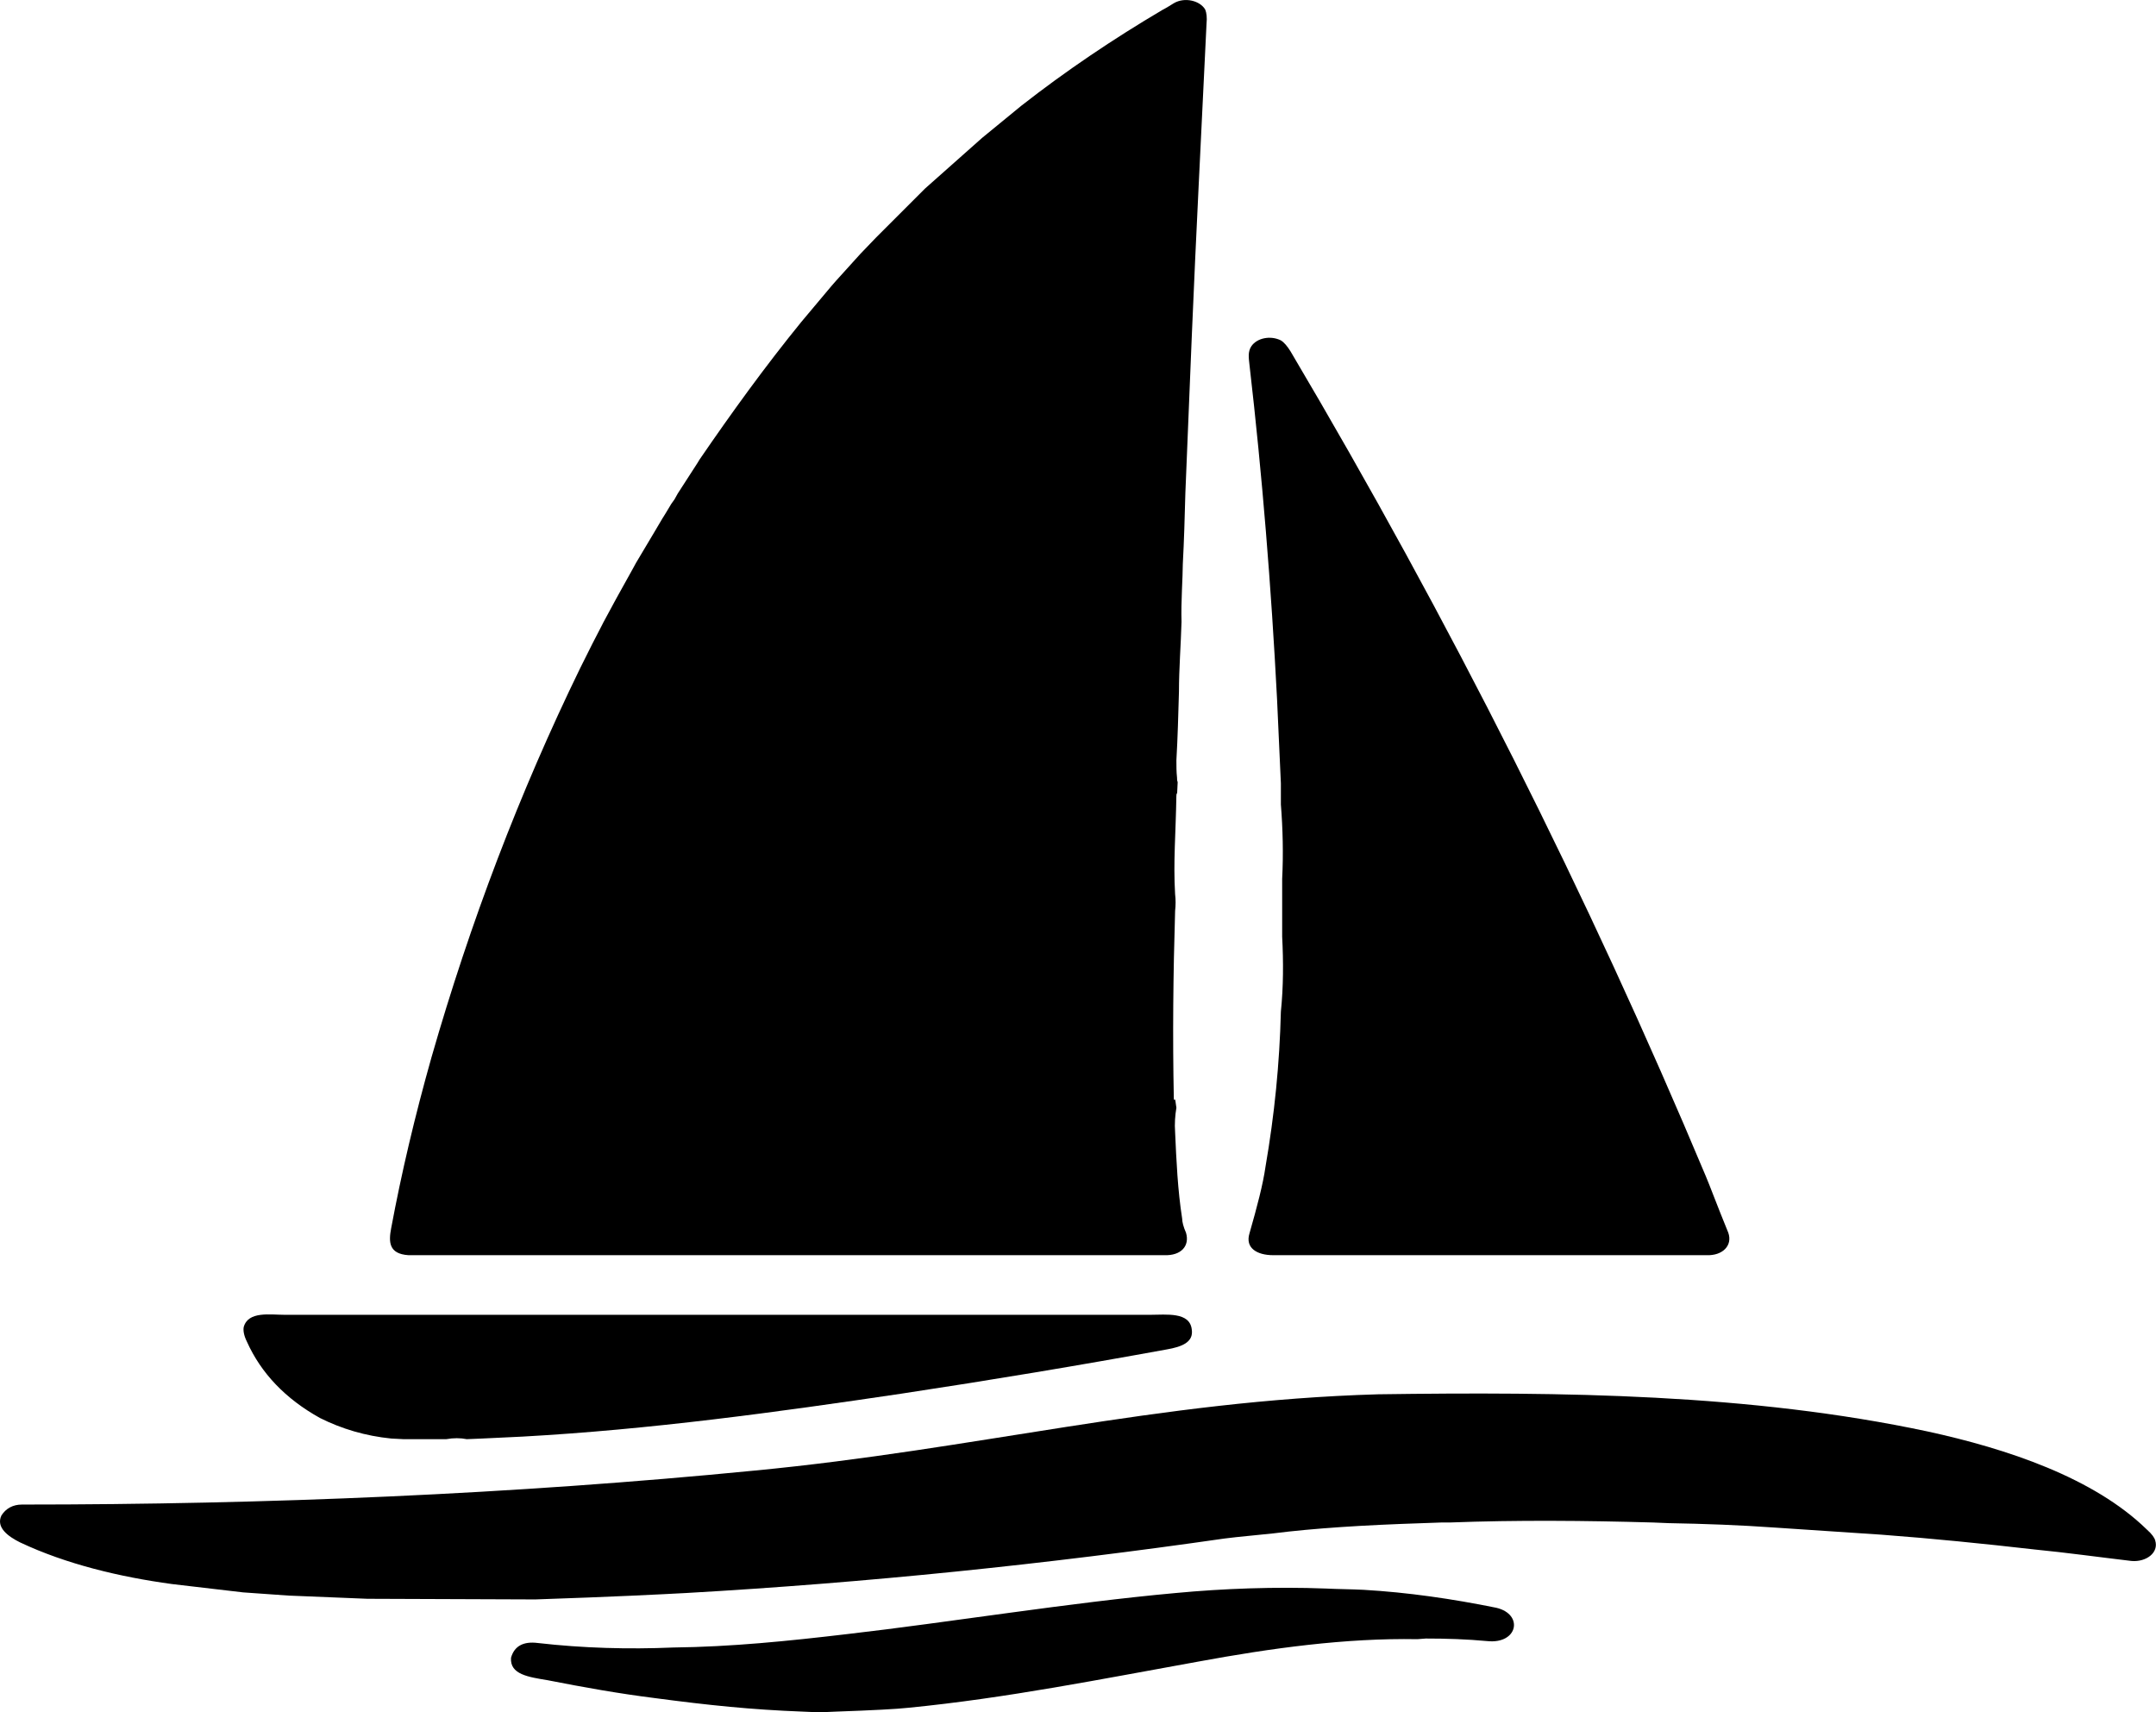 <?xml version="1.0" encoding="UTF-8"?>
<!DOCTYPE svg PUBLIC "-//W3C//DTD SVG 1.1//EN" "http://www.w3.org/Graphics/SVG/1.1/DTD/svg11.dtd">
<!-- Creator: CorelDRAW 2018 (64-Bit) -->
<svg xmlns="http://www.w3.org/2000/svg" xml:space="preserve" width="34px" height="27px" version="1.1" style="shape-rendering:geometricPrecision; text-rendering:geometricPrecision; image-rendering:optimizeQuality; fill-rule:evenodd; clip-rule:evenodd"
viewBox="0 0 33.63 26.71"
 xmlns:xlink="http://www.w3.org/1999/xlink">
 <defs>
  <style type="text/css">
   <![CDATA[
    .fil0 {fill:black;fill-rule:nonzero}
   ]]>
  </style>
 </defs>
 <g id="Слой_x0020_1">
  <path class="fil0" d="M18.7 2.84c-0.08,1.62 -0.14,3.11 -0.21,4.85 -0.01,0.37 -0.02,0.74 -0.04,1.11 0,0.2 -0.03,0.6 -0.02,0.9 -0.01,0.36 -0.04,0.73 -0.04,1.09 -0.01,0.36 -0.02,0.72 -0.04,1.07 0,0.09 0,0.18 0.01,0.27 0,0.02 0,0.05 0.01,0.07l-0.01 0.21c0.01,-0.03 -0.01,-0.05 -0.01,-0.01 -0.01,0.62 -0.05,1.04 -0.02,1.55 0.01,0.08 0.01,0.17 0,0.26 -0.03,0.98 -0.04,1.95 -0.02,2.93 0,0.01 0.01,0.02 0.01,0.02 0.01,0 0.01,-0.01 0.01,-0.02l0.02 0.14c-0.02,0.12 -0.03,0.25 -0.02,0.38 0.02,0.45 0.04,0.9 0.11,1.35 0,0.05 0.02,0.13 0.06,0.22 0.06,0.2 -0.07,0.36 -0.34,0.35 -0.08,0 -0.12,0 -0.13,0 -3.88,0 -7.77,0 -11.66,0 -0.31,-0.02 -0.31,-0.21 -0.27,-0.42 0.16,-0.86 0.37,-1.75 0.63,-2.67 0.6,-2.09 1.37,-4.12 2.32,-6.07l0.15 -0.3 0.04 -0.08 0.15 -0.29 0.02 -0.04 0.2 -0.37 0.25 -0.45 0.06 -0.11 0.28 -0.47 0.13 -0.22 0.05 -0.08 0.09 -0.15 0.05 -0.07 0.05 -0.09 0.31 -0.48 0.03 -0.05c0.5,-0.73 1.02,-1.45 1.59,-2.15l0.47 -0.56 0.07 -0.08 0.38 -0.42 0.24 -0.25 0.66 -0.66 0.11 -0.11 0.89 -0.79 0.61 -0.5c0.69,-0.54 1.43,-1.04 2.21,-1.5 0.06,-0.03 0.12,-0.07 0.17,-0.1 0.17,-0.1 0.41,-0.04 0.49,0.1 0.02,0.05 0.03,0.12 0.02,0.22 -0.04,0.82 -0.08,1.65 -0.12,2.47z"/>
  <path class="fil0" d="M19.74 18.2c0.14,-0.81 0.22,-1.61 0.24,-2.42 0.04,-0.39 0.04,-0.78 0.02,-1.17l0 -0.9c0.02,-0.39 0.01,-0.78 -0.02,-1.16l0 -0.33 -0.06 -1.32c-0.09,-1.74 -0.23,-3.48 -0.43,-5.21 -0.01,-0.1 -0.03,-0.2 0.03,-0.29 0.09,-0.13 0.3,-0.17 0.46,-0.09 0.05,0.03 0.1,0.09 0.15,0.17 2.48,4.19 4.64,8.48 6.48,12.87 0.06,0.14 0.17,0.44 0.35,0.88 0.07,0.2 -0.09,0.36 -0.34,0.35 -0.09,0 -0.13,0 -0.14,0 -2.2,0 -4.41,0 -6.62,0 -0.25,0 -0.44,-0.11 -0.37,-0.34 0.12,-0.42 0.21,-0.76 0.25,-1.04z"/>
  <path class="fil0" d="M14.06 21.74c-1.95,0.29 -3.92,0.56 -5.91,0.67l-0.63 0.03 -0.24 0.01c-0.1,-0.02 -0.21,-0.02 -0.32,0l-0.24 0 -0.43 0 -0.19 -0.01c-0.4,-0.04 -0.77,-0.15 -1.11,-0.32 -0.54,-0.3 -0.92,-0.7 -1.14,-1.19 -0.05,-0.1 -0.06,-0.18 -0.05,-0.23 0.07,-0.25 0.41,-0.19 0.64,-0.19 4.5,0 9,0 13.5,0 0.25,0 0.62,-0.05 0.65,0.23 0.03,0.2 -0.16,0.27 -0.39,0.31 -1.37,0.25 -2.75,0.48 -4.14,0.69z"/>
  <path class="fil0" d="M31.73 24.17c-0.79,-0.09 -1.58,-0.17 -2.38,-0.23l-1.65 -0.11c-0.56,-0.04 -1.11,-0.06 -1.67,-0.07l-0.24 -0.01c-1.06,-0.03 -2.12,-0.04 -3.18,0 -0.04,0 -0.09,0 -0.13,0l-0.28 0.01c-0.93,0.03 -1.71,0.08 -2.34,0.16 -0.27,0.03 -0.53,0.05 -0.76,0.08 -2.78,0.4 -5.58,0.69 -8.4,0.85 -0.37,0.02 -1.15,0.06 -2.35,0.1l-2.62 -0.01 -1.23 -0.05 -0.71 -0.05 -1.11 -0.13c-0.81,-0.11 -1.65,-0.31 -2.37,-0.65 -0.18,-0.09 -0.38,-0.23 -0.29,-0.42 0.07,-0.11 0.18,-0.17 0.32,-0.17 3.82,0 7.66,-0.16 11.43,-0.53 3.45,-0.33 6.27,-1.09 9.73,-1.19 2.88,-0.04 5.8,-0.01 8.57,0.58 1.24,0.27 2.59,0.72 3.42,1.53 0.08,0.07 0.12,0.13 0.13,0.17 0.06,0.19 -0.14,0.34 -0.37,0.32 -0.51,-0.06 -1.01,-0.13 -1.52,-0.18z"/>
  <path class="fil0" d="M23.2 25.6c-0.32,-0.03 -0.64,-0.04 -0.96,-0.04l-0.13 0.01c-1.12,-0.02 -2.28,0.14 -3.42,0.35 -1.5,0.27 -2.99,0.57 -4.52,0.72 -0.18,0.02 -0.56,0.04 -1.13,0.06 -0.17,0.01 -0.35,0.01 -0.52,0 -0.8,-0.03 -1.47,-0.1 -2.3,-0.21 -0.56,-0.07 -1.12,-0.17 -1.68,-0.28 -0.3,-0.05 -0.59,-0.09 -0.57,-0.35 0.05,-0.18 0.19,-0.26 0.42,-0.23 0.7,0.08 1.41,0.1 2.11,0.07 0.9,-0.01 1.79,-0.1 2.72,-0.21 1.57,-0.18 3.46,-0.49 5.12,-0.64 0.74,-0.07 1.55,-0.1 2.34,-0.07 0.19,0.01 0.4,0.01 0.59,0.02 0.69,0.04 1.38,0.14 2.07,0.28 0.43,0.1 0.34,0.57 -0.14,0.52z"/>
 </g>
</svg>
